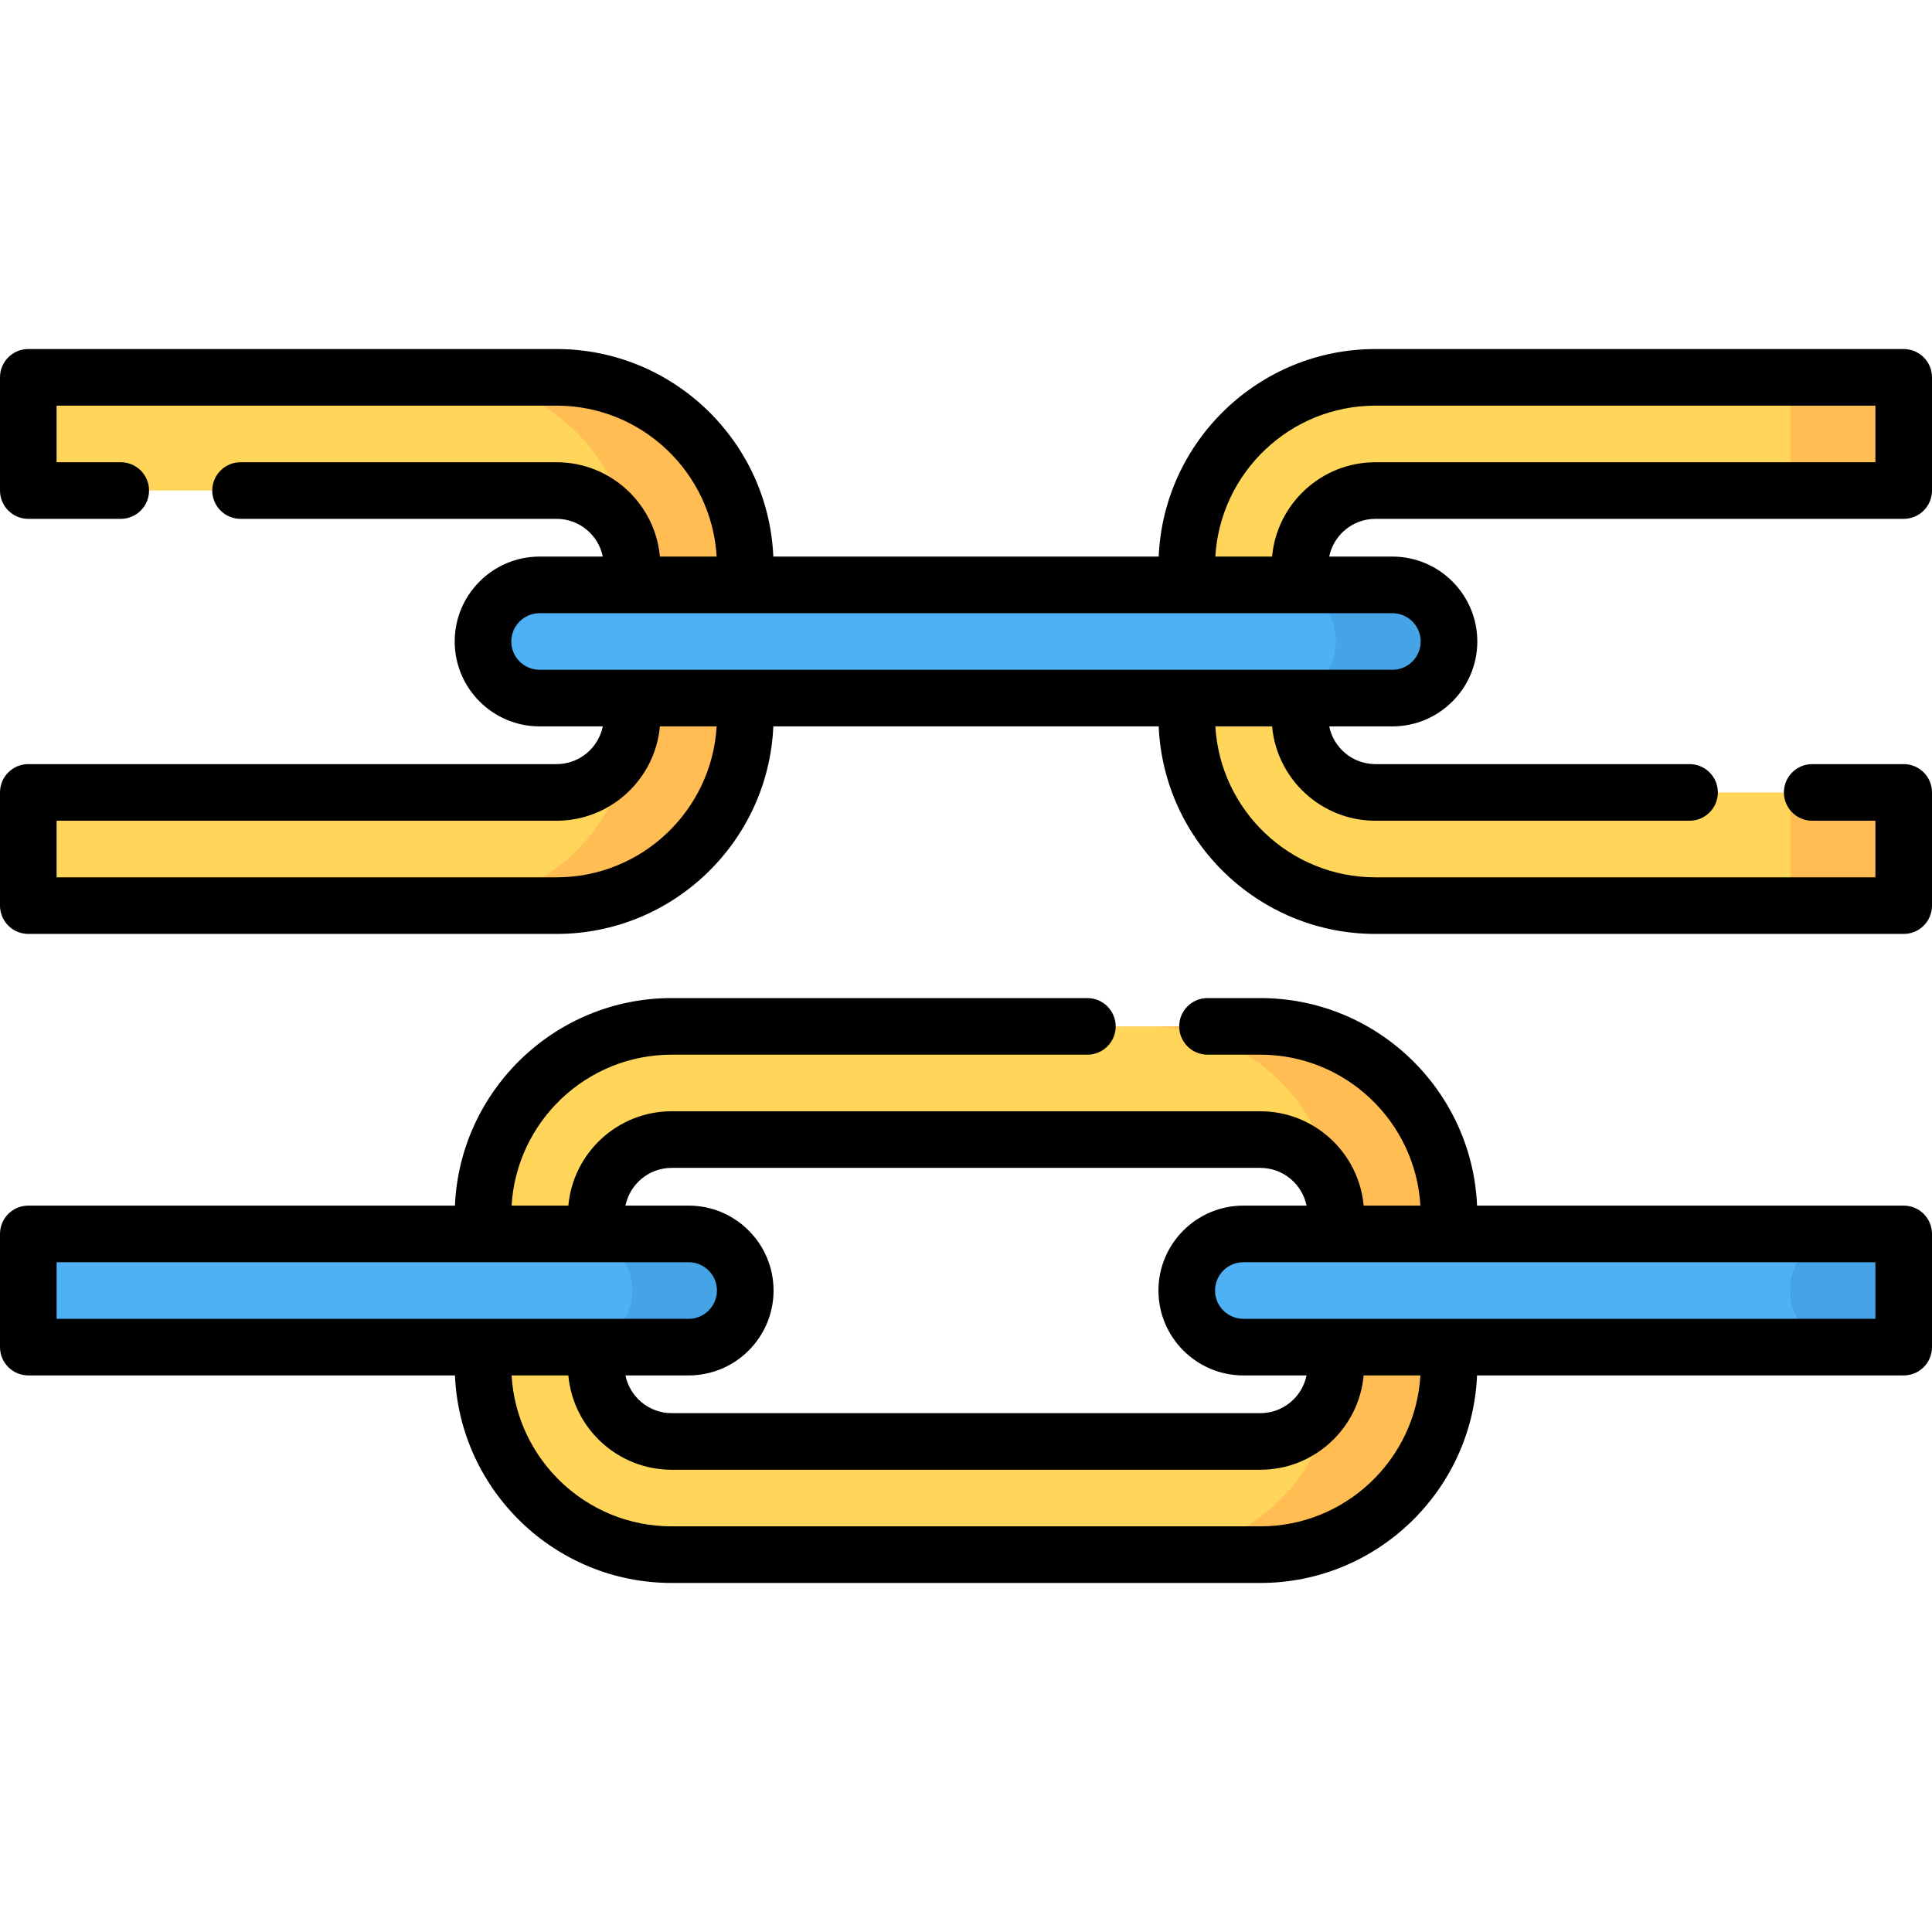 <?xml version="1.0" encoding="iso-8859-1"?>
<!-- Generator: Adobe Illustrator 21.0.0, SVG Export Plug-In . SVG Version: 6.00 Build 0)  -->
<svg xmlns="http://www.w3.org/2000/svg" xmlns:xlink="http://www.w3.org/1999/xlink" version="1.1" id="Capa_1" x="0px" y="0px" viewBox="0 0 512 512" style="enable-background:new 0 0 512 512;" xml:space="preserve" width="512" height="512">
<g>
	<path style="fill:#FFD659;" d="M197.5,150v40c0,27.61-22.39,50-50,50H7.5v-30h140c11.03,0,20-8.97,20-20v-40c0-11.03-8.97-20-20-20   H7.5v-30h140C175.11,100,197.5,122.39,197.5,150z"/>
	<path style="fill:#FFBD54;" d="M147.5,100h-30c27.61,0,50,22.39,50,50v40c0,27.61-22.39,50-50,50h30c27.61,0,50-22.39,50-50v-40   C197.5,122.39,175.11,100,147.5,100z"/>
	<path style="fill:#FFD659;" d="M314.5,150v40c0,27.61,22.39,50,50,50h140v-30h-140c-11.03,0-20-8.97-20-20v-40   c0-11.03,8.97-20,20-20h140v-30h-140C336.89,100,314.5,122.39,314.5,150z"/>
	<rect x="474.5" y="210" style="fill:#FFBD54;" width="30" height="30"/>
	<rect x="474.5" y="100" style="fill:#FFBD54;" width="30" height="30"/>
	<path style="fill:#FFD659;" d="M334,272H178c-27.61,0-50,22.39-50,50v40c0,27.61,22.39,50,50,50h156c27.61,0,50-22.39,50-50v-40   C384,294.39,361.61,272,334,272z M354,362c0,11.03-8.97,20-20,20H178c-11.03,0-20-8.97-20-20v-40c0-11.03,8.97-20,20-20h156   c11.03,0,20,8.97,20,20V362z"/>
	<path style="fill:#FFBD54;" d="M334,272h-30c27.61,0,50,22.39,50,50v40c0,27.61-22.39,50-50,50h30c27.61,0,50-22.39,50-50v-40   C384,294.39,361.61,272,334,272z"/>
	<path style="fill:#4FB1F5;" d="M369,185H143c-8.284,0-15-6.716-15-15v0c0-8.284,6.716-15,15-15h226c8.284,0,15,6.716,15,15v0   C384,178.284,377.284,185,369,185z"/>
	<path style="fill:#46A4E6;" d="M369,155h-30c8.284,0,15,6.716,15,15c0,8.284-6.716,15-15,15h30c8.284,0,15-6.716,15-15   C384,161.716,377.284,155,369,155z"/>
	<path style="fill:#4FB1F5;" d="M182.5,357H7.5v-30l175,0c8.284,0,15,6.716,15,15v0C197.5,350.284,190.784,357,182.5,357z"/>
	<path style="fill:#46A4E6;" d="M182.5,327h-29.94c8.284,0,15,6.716,15,15c0,8.284-6.716,15-15,15h29.94c8.284,0,15-6.716,15-15   C197.5,333.716,190.784,327,182.5,327z"/>
	<path style="fill:#4FB1F5;" d="M329.5,357h175v-30l-175,0c-8.284,0-15,6.716-15,15v0C314.5,350.284,321.216,357,329.5,357z"/>
	<path style="fill:#685C79;" d="M504.5,327v30h-15c-4.14,0-7.89-1.68-10.6-4.4c-2.72-2.71-4.4-6.46-4.4-10.6c0-8.28,6.72-15,15-15   H504.5z"/>
	<path style="fill:#46A4E6;" d="M504.5,327v30h-15c-4.14,0-7.89-1.68-10.6-4.4c-2.72-2.71-4.4-6.46-4.4-10.6c0-8.28,6.72-15,15-15   H504.5z"/>
	<g>
		<path d="M364.5,137.5h140c4.142,0,7.5-3.358,7.5-7.5v-30c0-4.142-3.358-7.5-7.5-7.5h-140c-30.867,0-56.122,24.451-57.437,55    H204.937c-1.315-30.549-26.569-55-57.437-55H7.5C3.358,92.5,0,95.858,0,100v30c0,4.142,3.358,7.5,7.5,7.5H32    c4.142,0,7.5-3.358,7.5-7.5s-3.358-7.5-7.5-7.5H15v-15h132.5c22.595,0,41.121,17.725,42.42,40h-15.039    c-1.268-13.996-13.061-25-27.381-25H63.75c-4.142,0-7.5,3.358-7.5,7.5s3.358,7.5,7.5,7.5h83.75c6.037,0,11.087,4.301,12.248,10    H143c-12.407,0-22.5,10.093-22.5,22.5s10.093,22.5,22.5,22.5h16.748c-1.161,5.699-6.211,10-12.248,10H7.5    c-4.142,0-7.5,3.358-7.5,7.5v30c0,4.142,3.358,7.5,7.5,7.5h140c30.867,0,56.122-24.451,57.437-55h102.127    c1.315,30.549,26.569,55,57.437,55h140c4.142,0,7.5-3.358,7.5-7.5v-30c0-4.142-3.358-7.5-7.5-7.5h-24.25    c-4.142,0-7.5,3.358-7.5,7.5s3.358,7.5,7.5,7.5H497v15H364.5c-22.595,0-41.121-17.725-42.42-40h15.039    c1.268,13.996,13.061,25,27.381,25h83.25c4.142,0,7.5-3.358,7.5-7.5s-3.358-7.5-7.5-7.5H364.5c-6.037,0-11.087-4.301-12.248-10    H369c12.407,0,22.5-10.093,22.5-22.5s-10.093-22.5-22.5-22.5h-16.748C353.413,141.801,358.463,137.5,364.5,137.5z M147.5,232.5H15    v-15h132.5c14.32,0,26.113-11.004,27.381-25h15.039C188.621,214.775,170.095,232.5,147.5,232.5z M376.5,170    c0,4.136-3.364,7.5-7.5,7.5H143c-4.136,0-7.5-3.364-7.5-7.5s3.364-7.5,7.5-7.5h226C373.136,162.5,376.5,165.864,376.5,170z     M322.08,147.5c1.299-22.275,19.826-40,42.42-40H497v15H364.5c-14.32,0-26.113,11.004-27.381,25H322.08z"/>
		<path d="M504.5,319.5H391.437c-1.315-30.549-26.569-55-57.437-55h-14c-4.142,0-7.5,3.358-7.5,7.5s3.358,7.5,7.5,7.5h14    c22.595,0,41.121,17.725,42.42,40h-15.039c-1.268-13.996-13.061-25-27.381-25H178c-14.32,0-26.113,11.004-27.381,25H135.58    c1.299-22.275,19.826-40,42.42-40h110.167c4.142,0,7.5-3.358,7.5-7.5s-3.358-7.5-7.5-7.5H178c-30.867,0-56.122,24.451-57.437,55    H7.5c-4.142,0-7.5,3.358-7.5,7.5v30c0,4.142,3.358,7.5,7.5,7.5h113.063c1.315,30.549,26.569,55,57.437,55h156    c30.867,0,56.122-24.451,57.437-55H504.5c4.142,0,7.5-3.358,7.5-7.5v-30C512,322.858,508.642,319.5,504.5,319.5z M178,309.5h156    c6.037,0,11.087,4.301,12.248,10H329.5c-12.407,0-22.5,10.093-22.5,22.5s10.093,22.5,22.5,22.5h16.748    c-1.161,5.699-6.211,10-12.248,10H178c-6.037,0-11.087-4.301-12.248-10H182.5c12.407,0,22.5-10.093,22.5-22.5    s-10.093-22.5-22.5-22.5h-16.748C166.913,313.801,171.963,309.5,178,309.5z M15,334.5h167.5c4.136,0,7.5,3.364,7.5,7.5    s-3.364,7.5-7.5,7.5H15V334.5z M334,404.5H178c-22.595,0-41.121-17.725-42.42-40h15.039c1.268,13.996,13.061,25,27.381,25h156    c14.32,0,26.113-11.004,27.381-25h15.039C375.121,386.775,356.595,404.5,334,404.5z M497,349.5H329.5c-4.136,0-7.5-3.364-7.5-7.5    s3.364-7.5,7.5-7.5H497V349.5z"/>
	</g>
</g>















</svg>
